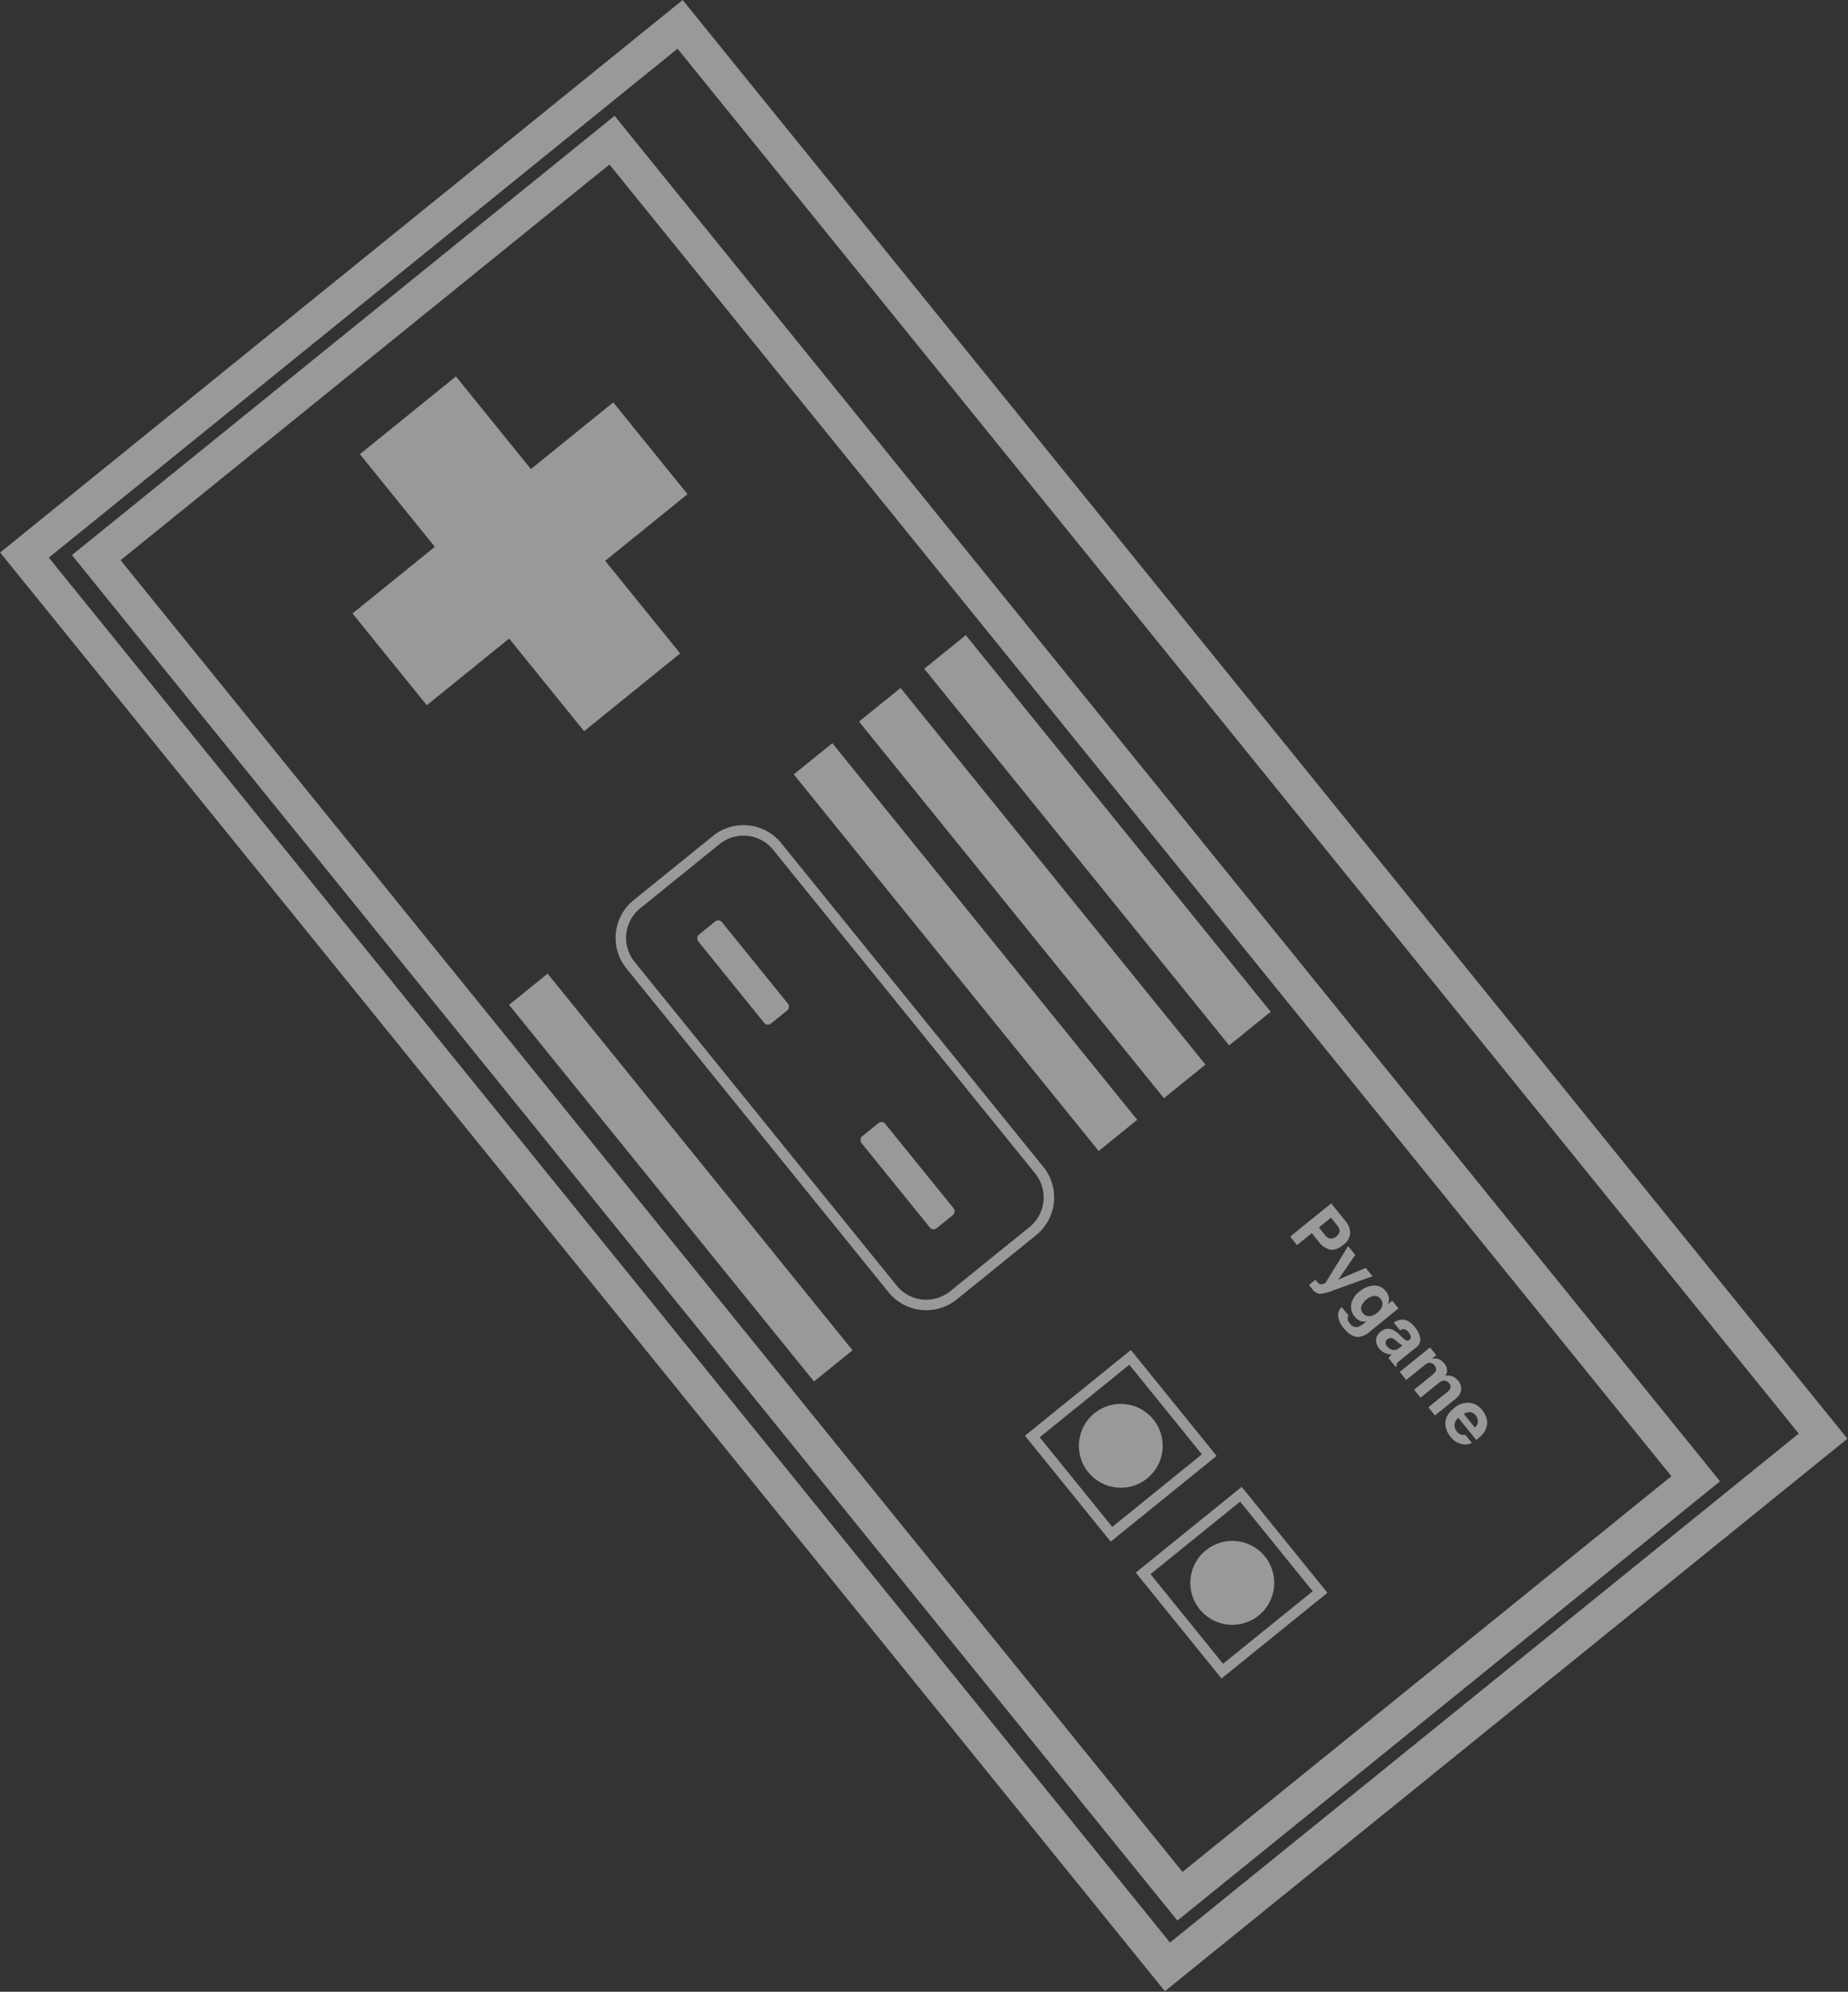 <svg xmlns="http://www.w3.org/2000/svg" width="587.22" height="632.94" viewBox="0 0 587.22 632.94"><rect x="0" y="0" width="587.22" height="632.94" fill="#333333" stroke="none"/><defs><style>.a{opacity:0.5;}.b,.e{fill:none;}.b{stroke:#fff;stroke-width:11px;}.c{fill:#fff;}.d{stroke:none;}</style></defs><g class="a" transform="matrix(0.629, 0.777, -0.777, 0.629, 215.297, 15.471)"><g transform="translate(0 0)"><g class="b"><rect class="d" width="566.408" height="257.127"/><rect class="e" x="-5.5" y="-5.5" width="577.408" height="268.127"/></g></g><g transform="translate(14.995 39.985)"><g class="b" transform="translate(0)"><rect class="d" width="536.467" height="199.926"/><rect class="e" x="-5.5" y="-5.5" width="547.467" height="210.926"/></g></g><g transform="translate(36.653 86.635)"><g transform="translate(0 0)"><path class="c" d="M113.292,33.672H75.411V0H37.881V33.672H0V72.956H37.881v33.672h37.53V72.956h37.881Z"/></g></g><g transform="translate(412.179 148.279)"><g transform="translate(0 0)"><path class="c" d="M43.317,43.317H0V0H43.317ZM3.332,39.985H39.985V3.332H3.332Z"/></g><g transform="translate(8.33 8.33)"><circle class="c" cx="13.328" cy="13.328" r="13.328"/></g><g transform="translate(55.98 0)"><path class="c" d="M43.317,43.317H0V0H43.317ZM3.332,39.985H39.985V3.332H3.332Z" transform="translate(0 0)"/></g><g transform="translate(64.477 8.182)"><ellipse class="c" cx="13.342" cy="13.342" rx="13.342" ry="13.342"/></g></g><g transform="translate(201.592 133.284)"><path class="c" d="M147.852,63.31H15.421A15.437,15.437,0,0,1,0,47.892V15.418A15.437,15.437,0,0,1,15.421,0h132.43a15.437,15.437,0,0,1,15.422,15.418V47.892A15.437,15.437,0,0,1,147.852,63.31ZM15.421,3.332A12.1,12.1,0,0,0,3.332,15.418V47.892A12.1,12.1,0,0,0,15.421,59.978h132.43a12.1,12.1,0,0,0,12.089-12.086V15.418A12.1,12.1,0,0,0,147.852,3.332Z" transform="translate(0 0)"/></g><g transform="translate(223.168 163.737)"><rect class="c" width="36.386" height="9.703" rx="1.5"/></g><g transform="translate(305.643 163.737)"><rect class="c" width="37.599" height="9.703" rx="1.5"/></g><g transform="translate(202.549 46.089)"><rect class="c" width="154.034" height="16.98"/></g><g transform="translate(202.549 72.772)"><rect class="c" width="154.034" height="16.98"/></g><g transform="translate(202.549 100.668)"><rect class="c" width="154.034" height="15.767"/></g><g transform="translate(202.549 217.103)"><rect class="c" width="154.034" height="15.767"/></g><g transform="translate(416.024 69.461)"><g transform="translate(0 0)"><path class="c" d="M11.193,9.52a6.4,6.4,0,0,1-4.209,1.229h-3.5v6.038H0V0H7.214a5.83,5.83,0,0,1,3.972,1.3,5.064,5.064,0,0,1,1.479,4.022Q12.665,8.292,11.193,9.52ZM8.517,3.472a2.823,2.823,0,0,0-1.866-.556H3.489V7.857H6.651a2.682,2.682,0,0,0,1.866-.6,2.468,2.468,0,0,0,.666-1.913A2.324,2.324,0,0,0,8.517,3.472Z"/></g><g transform="translate(13.938 4.372)"><path class="c" d="M1.77,14.795l.41.023a5.444,5.444,0,0,0,.913-.033,1.672,1.672,0,0,0,.73-.263,1.765,1.765,0,0,0,.53-.81,1.994,1.994,0,0,0,.21-.75L0,0H3.609L6.321,9.157,8.883,0h3.449L8.077,12.209a16.915,16.915,0,0,1-1.953,4.382,3.718,3.718,0,0,1-2.872.846c-.286,0-.523,0-.693,0s-.44-.02-.789-.043Z"/></g><g transform="translate(27.427 4.075)"><path class="c" d="M6.9.287a3.885,3.885,0,0,1,1.91,1.8V.3h3.169V12.072a6.585,6.585,0,0,1-.81,3.622q-1.389,2.1-5.332,2.1a7.256,7.256,0,0,1-3.882-.933A3.445,3.445,0,0,1,.3,14.068H3.826a1.485,1.485,0,0,0,.446.82,2.757,2.757,0,0,0,1.763.443,2.374,2.374,0,0,0,2.349-1.173,5.96,5.96,0,0,0,.387-2.529v-.8a4.025,4.025,0,0,1-1,1.2,4.027,4.027,0,0,1-2.519.74,4.753,4.753,0,0,1-3.819-1.683A6.782,6.782,0,0,1,0,6.538,7.688,7.688,0,0,1,1.376,1.886,4.548,4.548,0,0,1,5.278,0,4.257,4.257,0,0,1,6.9.287Zm1.1,8.9a3.967,3.967,0,0,0,.786-2.739A4.223,4.223,0,0,0,8.05,3.759a2.435,2.435,0,0,0-1.993-.923A2.345,2.345,0,0,0,3.712,4.442a5.726,5.726,0,0,0-.34,2.109,4.791,4.791,0,0,0,.363,1.923,2.36,2.36,0,0,0,2.359,1.573A2.481,2.481,0,0,0,8.007,9.187Z" transform="translate(0 0)"/></g><g transform="translate(41.591 4.075)"><path class="c" d="M5.761,5.162a5.189,5.189,0,0,0,1.3-.287.975.975,0,0,0,.7-.923A1.094,1.094,0,0,0,7.22,2.9a3.393,3.393,0,0,0-1.576-.29,2.077,2.077,0,0,0-1.653.57,2.337,2.337,0,0,0-.46,1.139H.4a4.762,4.762,0,0,1,.913-2.676Q2.607,0,5.754,0A7.893,7.893,0,0,1,9.39.81a3.1,3.1,0,0,1,1.589,3.052V9.557c0,.4.01.873.027,1.436a1.758,1.758,0,0,0,.189.863,1.191,1.191,0,0,0,.479.376v.48H8.143a3.642,3.642,0,0,1-.2-.706c-.04-.22-.07-.47-.093-.753A6.684,6.684,0,0,1,6.291,12.5a4.742,4.742,0,0,1-2.382.6,4.116,4.116,0,0,1-2.8-.963A3.419,3.419,0,0,1,0,9.41,3.541,3.541,0,0,1,1.779,6.094a7.95,7.95,0,0,1,2.866-.8ZM7.743,6.674a3.232,3.232,0,0,1-.626.313,5.528,5.528,0,0,1-.874.223L5.5,7.347a4.9,4.9,0,0,0-1.49.443A1.486,1.486,0,0,0,3.249,9.17a1.445,1.445,0,0,0,.467,1.2,1.8,1.8,0,0,0,1.139.367,3.383,3.383,0,0,0,1.959-.613,2.6,2.6,0,0,0,.93-2.242Z" transform="translate(0 0)"/></g><g transform="translate(55.35 4.098)"><path class="c" d="M15.547.32A3.641,3.641,0,0,1,17.7,3.029a10.954,10.954,0,0,1,.117,1.836l-.024,7.824H14.465v-7.9a2.584,2.584,0,0,0-.23-1.163,1.62,1.62,0,0,0-1.593-.866,1.875,1.875,0,0,0-1.859,1.116,3.543,3.543,0,0,0-.26,1.426v7.391H7.257V5.3a4.171,4.171,0,0,0-.23-1.606,1.586,1.586,0,0,0-1.606-.9,1.911,1.911,0,0,0-1.869.9,3.486,3.486,0,0,0-.26,1.526v7.471H0V.3H3.156V2.106A5.143,5.143,0,0,1,4.3.73,3.881,3.881,0,0,1,6.741,0a3.888,3.888,0,0,1,2.3.626,3.652,3.652,0,0,1,1.069,1.493A4.15,4.15,0,0,1,11.7.513,4.809,4.809,0,0,1,13.928,0,4.324,4.324,0,0,1,15.547.32Z" transform="translate(0 0)"/></g><g transform="translate(75.166 4.042)"><path class="c" d="M9.071.583a5.032,5.032,0,0,1,2.146,1.836,6.1,6.1,0,0,1,.989,2.566,15.8,15.8,0,0,1,.107,2.462H3.272a2.972,2.972,0,0,0,1.3,2.622,3.311,3.311,0,0,0,1.789.467,2.741,2.741,0,0,0,1.8-.57,2.724,2.724,0,0,0,.67-.856h3.316a4.084,4.084,0,0,1-1.207,2.246,6.031,6.031,0,0,1-4.671,1.809A6.779,6.779,0,0,1,1.9,11.639C.637,10.619,0,8.963,0,6.671A6.721,6.721,0,0,1,1.713,1.723,5.973,5.973,0,0,1,6.151,0,7.039,7.039,0,0,1,9.071.583Zm-4.855,2.8a3.353,3.353,0,0,0-.863,1.923H8.943a2.719,2.719,0,0,0-.866-1.963,2.84,2.84,0,0,0-1.923-.67A2.574,2.574,0,0,0,4.215,3.386Z" transform="translate(0 0)"/></g></g></g></svg>